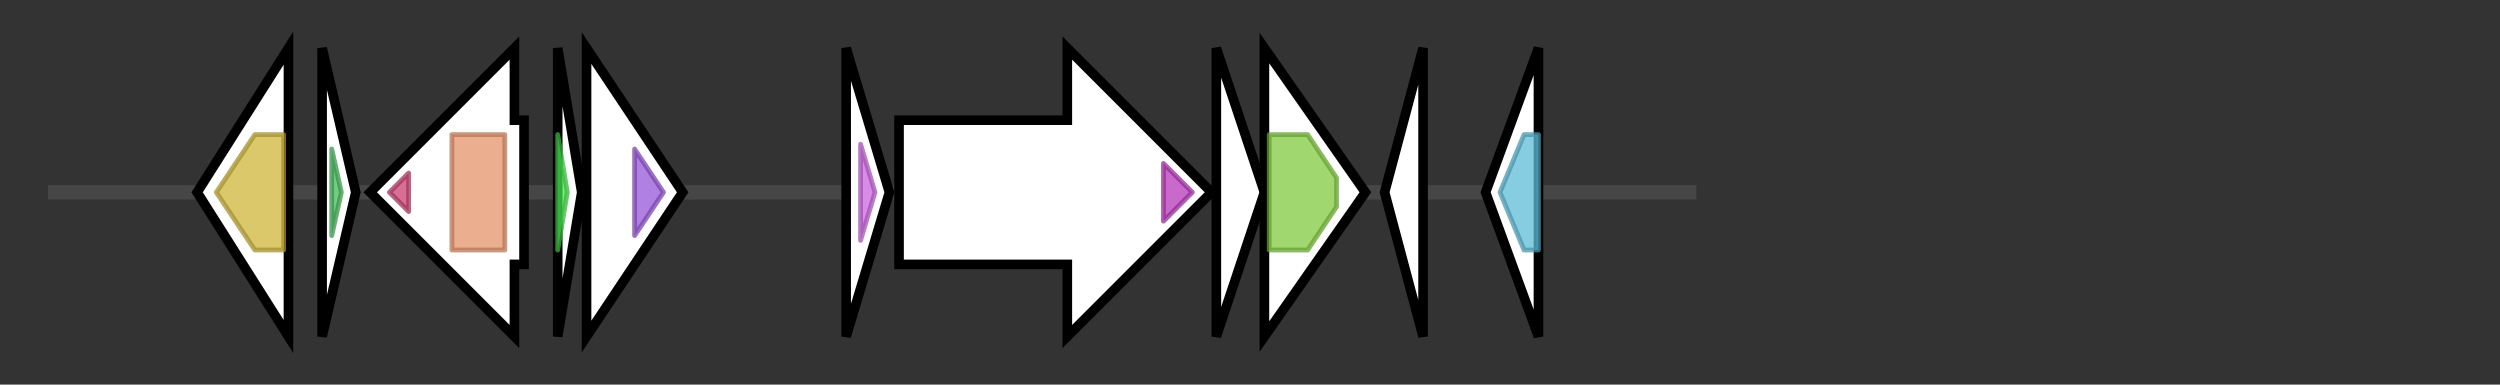 <svg version="1.1" baseProfile="full" xmlns="http://www.w3.org/2000/svg" width="520.0" height="80">
	<rect width="100%" height="100%" fill="#333333" stroke="none"/>
	<g>
		<line x1="10" y1="40.0" x2="352.833" y2="40.0" style="stroke:rgb(70,70,70); stroke-width:3 "/>
		<g>
			<title>comK (LGEIKLPL_00279)
Competence transcription factor</title>
			<polygon class="comK (LGEIKLPL_00279)
Competence transcription factor" points="41,40 60,10 60,70" fill="rgb(255,255,255)" fill-opacity="1.0" stroke="rgb(0,0,0)" stroke-width="2"  />
			<g>
				<title>ComK (PF06338)
"ComK protein"</title>
				<polygon class="PF06338" points="45,40 53,28 59,28 59,52 53,52" stroke-linejoin="round" width="15" height="24" fill="rgb(206,181,57)" stroke="rgb(164,144,45)" stroke-width="1" opacity="0.75" />
			</g>
		</g>
		<g>
			<title>LGEIKLPL_00280_gene (LGEIKLPL_00280)
hypothetical protein</title>
			<polygon class="LGEIKLPL_00280_gene (LGEIKLPL_00280)
hypothetical protein" points="67,10 74,40 67,70" fill="rgb(255,255,255)" fill-opacity="1.0" stroke="rgb(0,0,0)" stroke-width="2"  />
			<g>
				<title>IDEAL (PF08858)
"IDEAL domain"</title>
				<polygon class="PF08858" points="69,31 71,40 69,49" stroke-linejoin="round" width="3" height="24" fill="rgb(70,186,91)" stroke="rgb(56,148,72)" stroke-width="1" opacity="0.75" />
			</g>
		</g>
		<g>
			<title>LGEIKLPL_00281_gene (LGEIKLPL_00281)
Lipoate--protein ligase 1</title>
			<polygon class="LGEIKLPL_00281_gene (LGEIKLPL_00281)
Lipoate--protein ligase 1" points="109,25 107,25 107,10 77,40 107,70 107,55 109,55" fill="rgb(255,255,255)" fill-opacity="1.0" stroke="rgb(0,0,0)" stroke-width="2"  />
			<g>
				<title>Lip_prot_lig_C (PF10437)
"Bacterial lipoate protein ligase C-terminus"</title>
				<polygon class="PF10437" points="81,40 85,36 85,44" stroke-linejoin="round" width="8" height="24" fill="rgb(202,62,112)" stroke="rgb(161,49,89)" stroke-width="1" opacity="0.75" />
			</g>
			<g>
				<title>BPL_LplA_LipB (PF03099)
"Biotin/lipoate A/B protein ligase family"</title>
				<rect class="PF03099" x="94" y="28" stroke-linejoin="round" width="11" height="24" fill="rgb(228,147,105)" stroke="rgb(182,117,84)" stroke-width="1" opacity="0.75" />
			</g>
		</g>
		<g>
			<title>LGEIKLPL_00282_gene (LGEIKLPL_00282)
hypothetical protein</title>
			<polygon class="LGEIKLPL_00282_gene (LGEIKLPL_00282)
hypothetical protein" points="116,10 121,40 116,70" fill="rgb(255,255,255)" fill-opacity="1.0" stroke="rgb(0,0,0)" stroke-width="2"  />
			<g>
				<title>DUF2187 (PF09953)
"Uncharacterized protein conserved in bacteria (DUF2187)"</title>
				<polygon class="PF09953" points="116,28 116,28 118,40 116,52 116,52" stroke-linejoin="round" width="5" height="24" fill="rgb(69,227,78)" stroke="rgb(55,181,62)" stroke-width="1" opacity="0.75" />
			</g>
		</g>
		<g>
			<title>LGEIKLPL_00283_gene (LGEIKLPL_00283)
hypothetical protein</title>
			<polygon class="LGEIKLPL_00283_gene (LGEIKLPL_00283)
hypothetical protein" points="122,10 142,40 122,70" fill="rgb(255,255,255)" fill-opacity="1.0" stroke="rgb(0,0,0)" stroke-width="2"  />
			<g>
				<title>CPBP (PF02517)
"CPBP intramembrane metalloprotease"</title>
				<polygon class="PF02517" points="132,31 138,40 132,49" stroke-linejoin="round" width="9" height="24" fill="rgb(150,86,216)" stroke="rgb(120,68,172)" stroke-width="1" opacity="0.75" />
			</g>
		</g>
		<g>
			<title>LGEIKLPL_00284_gene (LGEIKLPL_00284)
hypothetical protein</title>
			<polygon class="LGEIKLPL_00284_gene (LGEIKLPL_00284)
hypothetical protein" points="176,10 185,40 176,70" fill="rgb(255,255,255)" fill-opacity="1.0" stroke="rgb(0,0,0)" stroke-width="2"  />
			<g>
				<title>Lactococcin_972 (PF09683)
"Bacteriocin (Lactococcin_972)"</title>
				<polygon class="PF09683" points="179,30 182,40 179,50" stroke-linejoin="round" width="6" height="24" fill="rgb(202,100,222)" stroke="rgb(161,80,177)" stroke-width="1" opacity="0.75" />
			</g>
		</g>
		<g>
			<title>LGEIKLPL_00285_gene (LGEIKLPL_00285)
hypothetical protein</title>
			<polygon class="LGEIKLPL_00285_gene (LGEIKLPL_00285)
hypothetical protein" points="187,25 222,25 222,10 252,40 222,70 222,55 187,55" fill="rgb(255,255,255)" fill-opacity="1.0" stroke="rgb(0,0,0)" stroke-width="2"  />
			<g>
				<title>DUF1430 (PF07242)
"Protein of unknown function (DUF1430)"</title>
				<polygon class="PF07242" points="242,34 248,40 242,46" stroke-linejoin="round" width="9" height="24" fill="rgb(183,55,187)" stroke="rgb(146,44,149)" stroke-width="1" opacity="0.75" />
			</g>
		</g>
		<g>
			<title>LGEIKLPL_00286_gene (LGEIKLPL_00286)
hypothetical protein</title>
			<polygon class="LGEIKLPL_00286_gene (LGEIKLPL_00286)
hypothetical protein" points="253,10 263,40 253,70" fill="rgb(255,255,255)" fill-opacity="1.0" stroke="rgb(0,0,0)" stroke-width="2"  />
		</g>
		<g>
			<title>LGEIKLPL_00287_gene (LGEIKLPL_00287)
putative ABC transporter ATP-binding protein</title>
			<polygon class="LGEIKLPL_00287_gene (LGEIKLPL_00287)
putative ABC transporter ATP-binding protein" points="263,10 284,40 263,70" fill="rgb(255,255,255)" fill-opacity="1.0" stroke="rgb(0,0,0)" stroke-width="2"  />
			<g>
				<title>ABC_tran (PF00005)
"ABC transporter"</title>
				<polygon class="PF00005" points="264,28 272,28 278,37 278,43 272,52 264,52" stroke-linejoin="round" width="14" height="24" fill="rgb(129,201,63)" stroke="rgb(103,160,50)" stroke-width="1" opacity="0.75" />
			</g>
		</g>
		<g>
			<title>LGEIKLPL_00288_gene (LGEIKLPL_00288)
hypothetical protein</title>
			<polygon class="LGEIKLPL_00288_gene (LGEIKLPL_00288)
hypothetical protein" points="288,40 296,10 296,70" fill="rgb(255,255,255)" fill-opacity="1.0" stroke="rgb(0,0,0)" stroke-width="2"  />
		</g>
		<g>
			<title>catD (LGEIKLPL_00289)
Putative oxidoreductase CatD</title>
			<polygon class="catD (LGEIKLPL_00289)
Putative oxidoreductase CatD" points="309,40 320,10 320,70" fill="rgb(255,255,255)" fill-opacity="1.0" stroke="rgb(0,0,0)" stroke-width="2"  />
			<g>
				<title>DoxX (PF07681)
"DoxX"</title>
				<polygon class="PF07681" points="312,40 317,28 320,28 320,52 317,52 312,40" stroke-linejoin="round" width="8" height="24" fill="rgb(93,188,216)" stroke="rgb(74,150,172)" stroke-width="1" opacity="0.75" />
			</g>
		</g>
	</g>
</svg>
